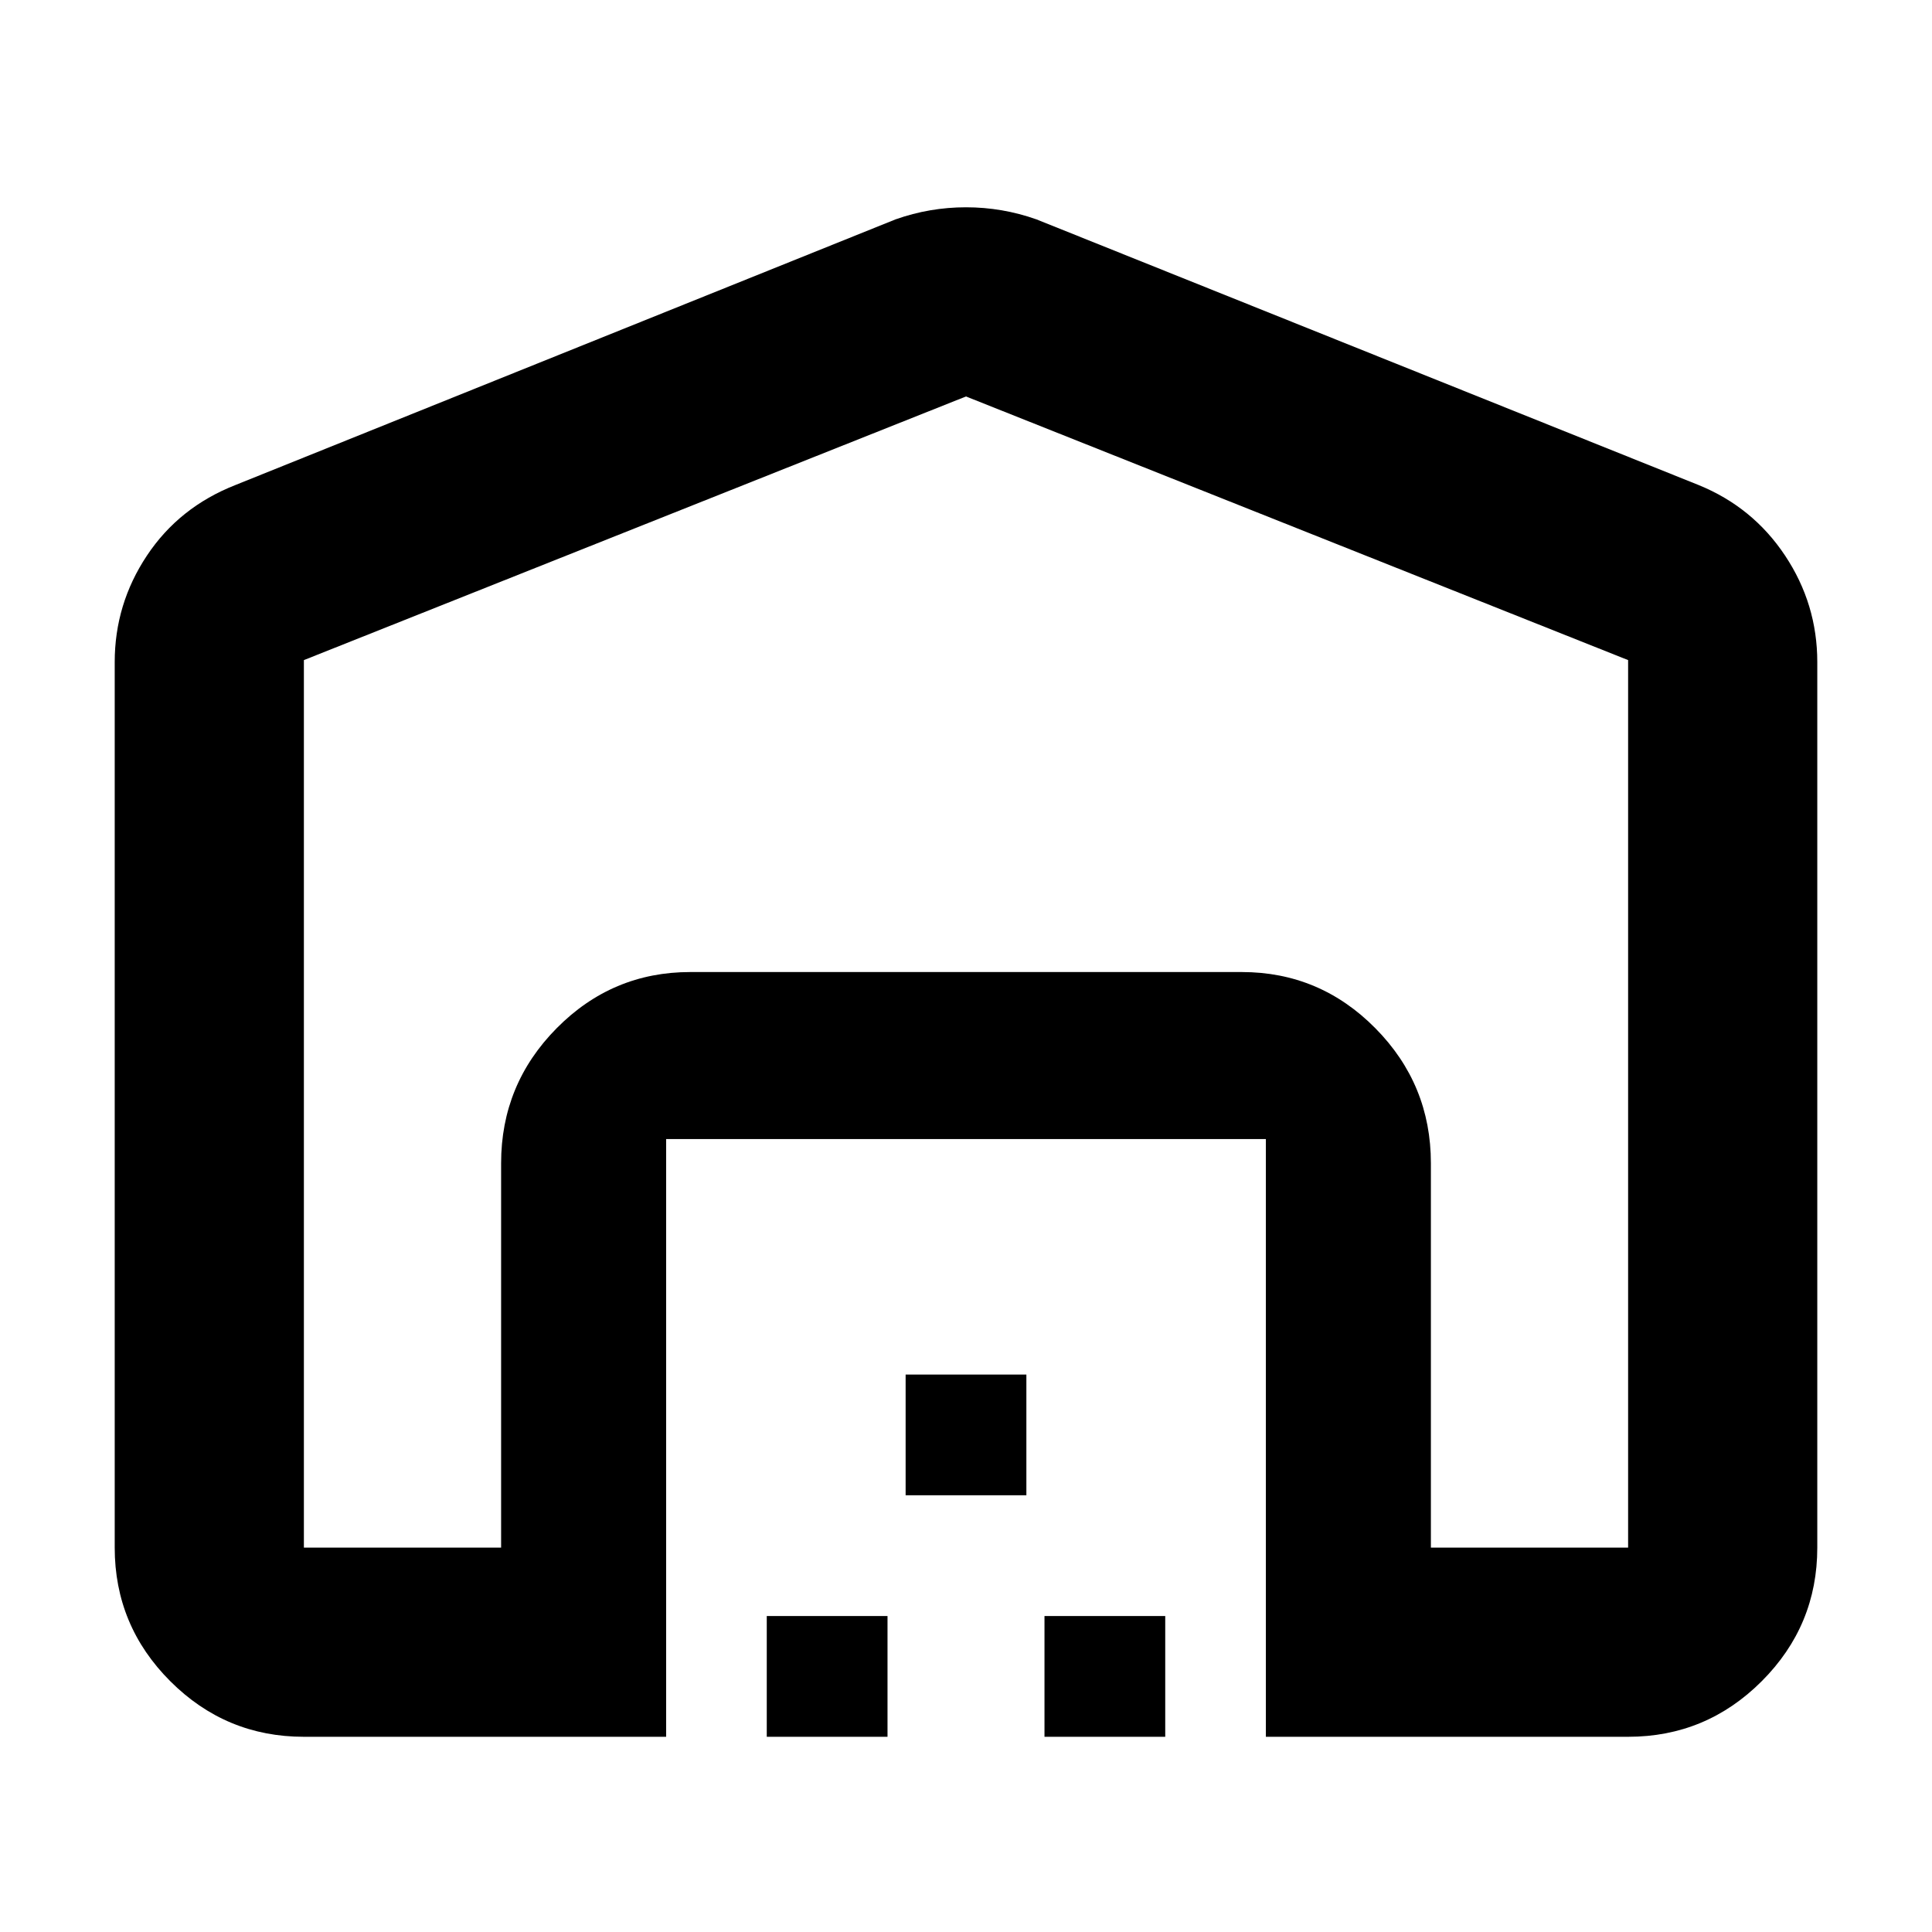 <svg xmlns="http://www.w3.org/2000/svg" width="48" height="48" viewBox="0 -960 960 960"><path d="M480-763 151-632v441h98v-191q0-39.188 27.612-67.094Q304.225-477 343-477h274q38.775 0 66.387 27.906Q711-421.188 711-382v191h98v-441L480-763ZM331-97H151q-38.775 0-66.388-27.612Q57-152.225 57-191v-440q0-28.846 16-52.923T117-719l328-132q17-6 35-6t35 6l329 132q27 11 43 35.077 16 24.077 16 52.923v440q0 38.775-27.613 66.388Q847.775-97 809-97H629v-297H331v297Zm50 0v-60h60v60h-60Zm69-120v-60h60v60h-60Zm69 120v-60h60v60h-60Zm98-380H343h274Z"/></svg>